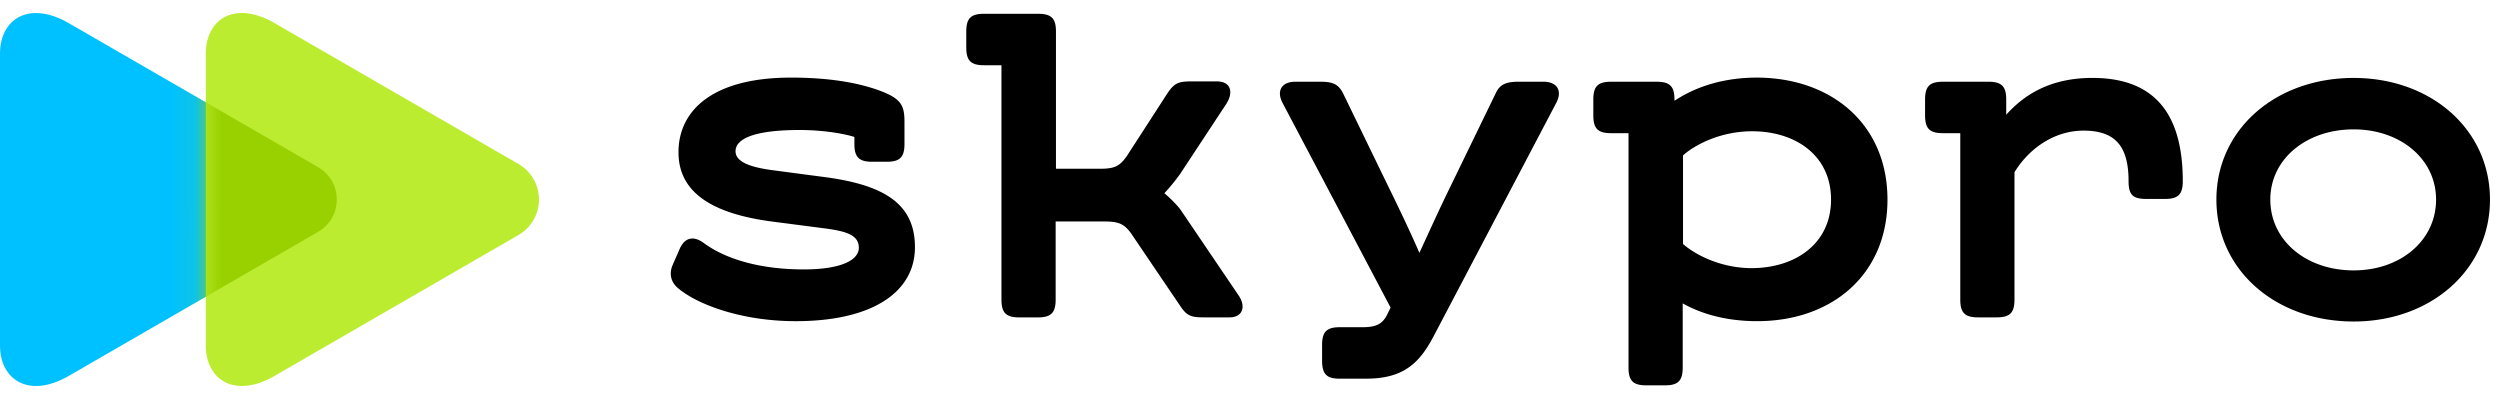 <svg width="96" height="16" viewBox="0 0 96 16" fill="none" xmlns="http://www.w3.org/2000/svg"><path d="M2.641 14.434C1.104 15.322 0 14.583 0 13.267V2.057C0 .741 1.104.001 2.641.889l9.576 5.531c.955.552.955 1.93 0 2.482L2.64 14.435z" fill="#00C1FF"/><path d="M10.546 14.434c-1.538.887-2.642.148-2.642-1.169V2.056C7.904.74 9.008 0 10.546.888l9.365 5.41a1.574 1.574 0 010 2.725l-9.365 5.41z" fill="#BCEC30"/><mask id="mask0_7705_48025" style="mask-type:alpha" maskUnits="userSpaceOnUse" x="7" y="0" width="14" height="15"><path d="M10.546 14.434c-1.538.887-2.642.148-2.642-1.169V2.056C7.904.74 9.008 0 10.546.888a349891 349891 0 019.365 5.41 1.574 1.574 0 010 2.725l-9.365 5.41z" fill="#6FE4FF"/></mask><g filter="url(#filter0_f_7705_48025)" mask="url(#mask0_7705_48025)"><path d="M2.641 14.434C1.104 15.322 0 14.583 0 13.267V2.057C0 .741 1.104.001 2.641.889l9.576 5.531c.955.552.955 1.93 0 2.482L2.64 14.435z" fill="#99D100"/></g><path d="M25.835 10.163l.267-.61c.183-.415.512-.524.925-.22.791.586 2.094 1.013 3.834 1.013 1.485 0 2.118-.378 2.118-.83 0-.512-.523-.646-1.387-.756l-1.972-.256c-2.373-.317-3.566-1.17-3.566-2.658 0-1.598 1.302-2.866 4.32-2.866 1.68 0 2.764.256 3.47.524.779.305.888.561.888 1.195v.83c0 .512-.183.683-.682.683h-.56c-.51 0-.681-.183-.681-.683V5.26c-.329-.11-1.144-.268-2.094-.268-1.667 0-2.47.305-2.47.817 0 .378.486.598 1.375.72l1.935.256c2.337.292 3.579 1 3.579 2.707 0 1.732-1.644 2.841-4.577 2.841-2.154 0-3.883-.683-4.576-1.317-.244-.243-.28-.548-.146-.853zm21.372 2.024h-.998c-.487 0-.645-.073-.889-.44L43.446 8.98c-.268-.377-.475-.475-1.035-.475h-1.874v3c0 .512-.183.683-.682.683h-.718c-.511 0-.681-.183-.681-.683v-9h-.67c-.511 0-.681-.183-.681-.683v-.61c0-.512.182-.682.681-.682h2.081c.512 0 .682.182.682.682V6.48h1.68c.56 0 .754-.086 1.034-.476l1.57-2.427c.256-.378.414-.451.901-.451h.998c.548 0 .645.44.34.89L45.32 6.675a7.327 7.327 0 01-.608.744c.219.183.523.487.645.67l2.19 3.232c.305.427.195.866-.34.866zm3.561 1.658v-.597c0-.513.183-.683.682-.683h.864c.523 0 .779-.11.974-.525l.11-.231-4.14-7.842c-.255-.475-.048-.829.488-.829h.937c.487 0 .706.086.888.44l1.729 3.56c.401.817.852 1.756 1.205 2.573.365-.792.779-1.707 1.168-2.5l1.765-3.634c.158-.341.402-.439.889-.439h.937c.547 0 .742.366.487.83l-4.71 8.963c-.548 1.036-1.17 1.61-2.581 1.61h-1.035c-.486 0-.657-.184-.657-.696zm21.711-6.182c0 2.878-2.13 4.67-5.003 4.67-1.241 0-2.19-.305-2.86-.683v2.464c0 .512-.183.683-.682.683h-.718c-.511 0-.681-.183-.681-.683v-9h-.67c-.511 0-.681-.183-.681-.683v-.61c0-.512.182-.682.681-.682h1.753c.511 0 .681.182.681.682v.05c.682-.452 1.717-.891 3.177-.891 2.873.012 5.003 1.805 5.003 4.683zm-2.167 0c0-1.683-1.35-2.622-3.03-2.622-1.206 0-2.191.512-2.654.927V9.37c.475.415 1.448.927 2.653.927 1.68-.012 3.031-.951 3.031-2.634zm13.507-.707c0 .512-.183.683-.681.683h-.719c-.511 0-.682-.147-.682-.683 0-1.342-.51-1.94-1.728-1.94-1.156 0-2.118.72-2.653 1.598v4.89c0 .513-.182.683-.682.683h-.718c-.511 0-.681-.183-.681-.683v-6.39h-.67c-.511 0-.682-.183-.682-.683v-.61c0-.512.183-.682.682-.682h1.752c.512 0 .682.183.682.683v.585c.645-.72 1.632-1.415 3.31-1.415 2.46 0 3.47 1.464 3.47 3.964zm1.291.707c0-2.683 2.264-4.67 5.27-4.67 2.982 0 5.235 1.987 5.235 4.67 0 2.695-2.265 4.683-5.235 4.683-3.006 0-5.27-1.988-5.27-4.683zm8.435 0c0-1.56-1.375-2.695-3.165-2.695-1.825 0-3.2 1.146-3.2 2.695 0 1.573 1.375 2.72 3.2 2.72 1.802 0 3.165-1.147 3.165-2.72z" fill="#000"/><defs><filter id="filter0_f_7705_48025" x="-1.461" y="-.96" width="15.855" height="17.244" filterUnits="userSpaceOnUse" color-interpolation-filters="sRGB"><feFlood flood-opacity="0" result="BackgroundImageFix"/><feBlend in="SourceGraphic" in2="BackgroundImageFix" result="shape"/><feGaussianBlur stdDeviation=".731" result="effect1_foregroundBlur_7705_48025"/></filter></defs></svg>